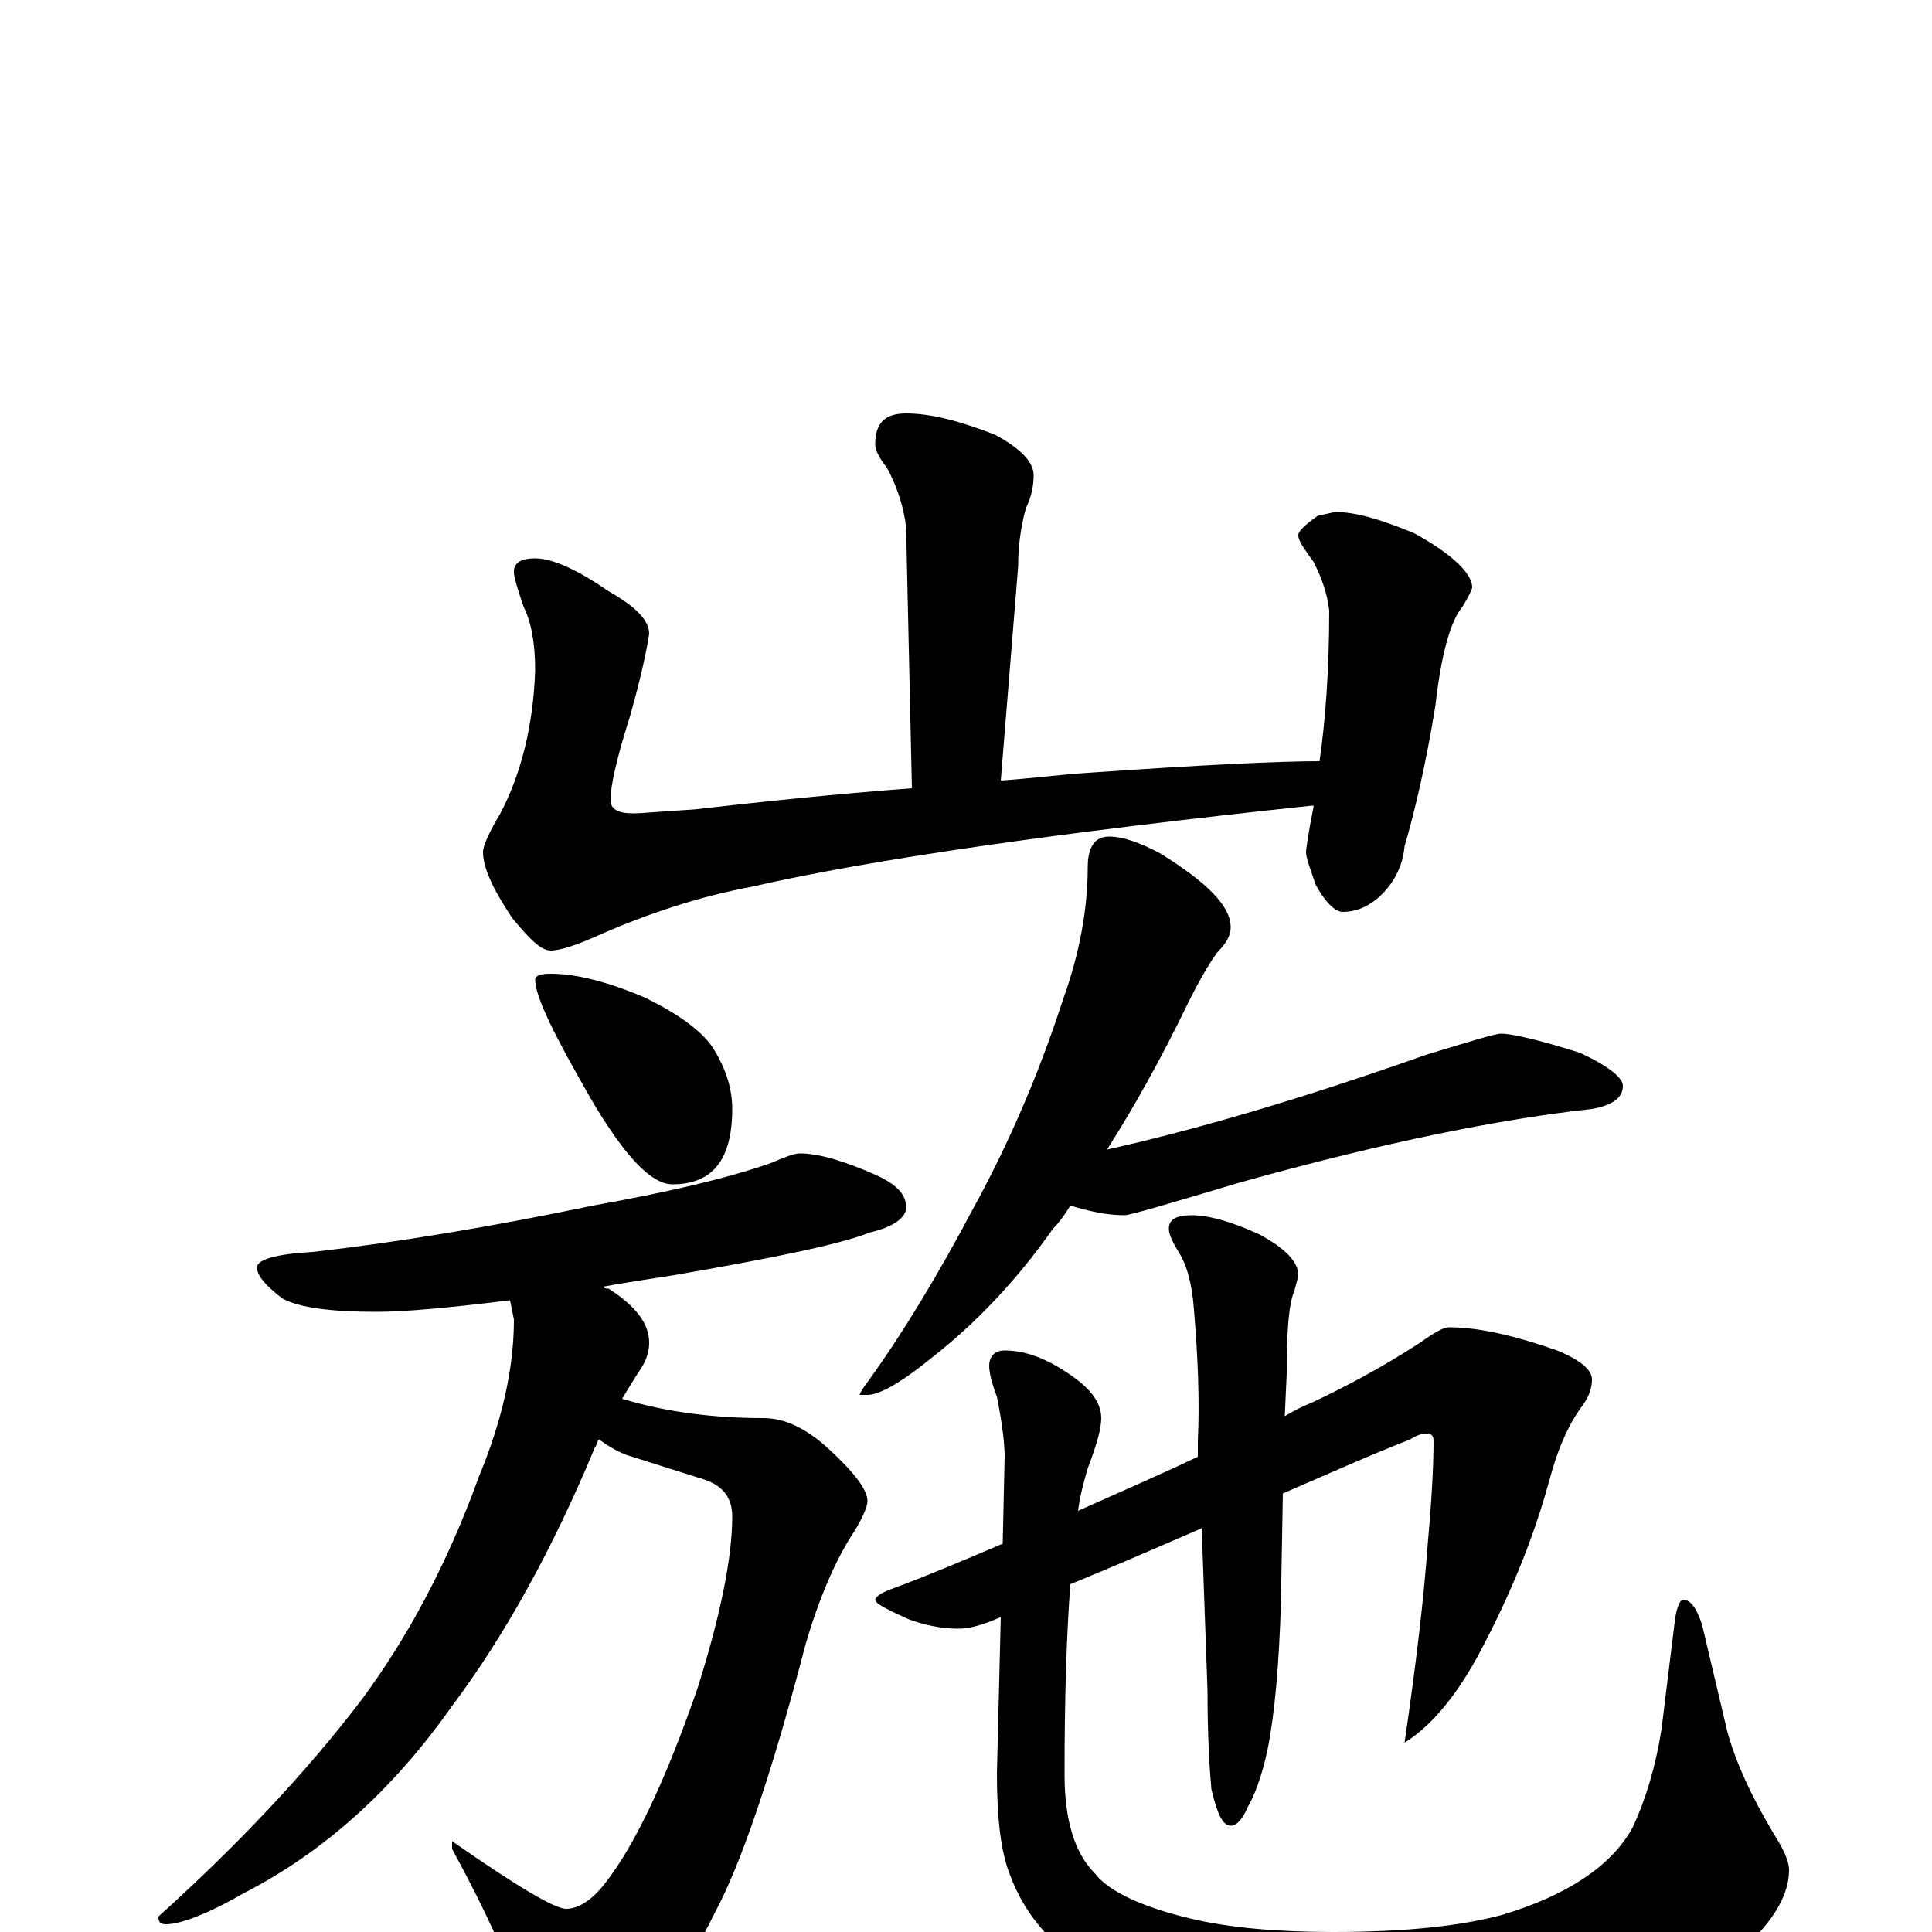 <?xml version="1.0" encoding="utf-8" ?>
<!DOCTYPE svg PUBLIC "-//W3C//DTD SVG 1.1//EN" "http://www.w3.org/Graphics/SVG/1.1/DTD/svg11.dtd">
<svg version="1.1" id="Layer_1" xmlns="http://www.w3.org/2000/svg" xmlns:xlink="http://www.w3.org/1999/xlink" x="0px" y="145px" width="1000px" height="1000px" viewBox="0 0 1000 1000" enable-background="new 0 0 1000 1000" xml:space="preserve">
<g id="Layer_1">
<path id="glyph" transform="matrix(1 0 0 -1 0 1000)" d="M469,786C482,786 497,782 515,775C528,768 535,761 535,754C535,749 534,743 531,737C528,726 527,716 527,707l-9,-111C533,597 548,599 563,600C621,604 661,606 683,606C686,627 688,653 688,684C687,693 684,701 680,709C675,716 672,720 672,723C672,725 675,728 682,733l9,2C702,735 715,731 732,724C752,713 762,703 762,696C762,695 760,691 757,686C751,679 746,662 743,635C738,604 732,579 727,562C726,551 721,542 713,535C707,530 701,528 695,528C691,528 686,533 681,542C678,551 676,556 676,559C676,560 677,568 680,583l-1,0C547,569 450,555 389,541C362,536 335,527 310,516C299,511 290,508 285,508C280,508 274,514 265,525C255,540 250,551 250,559C250,562 253,569 259,579C270,600 276,625 277,653C277,667 275,678 271,686C268,695 266,701 266,704C266,709 270,711 277,711C286,711 299,705 315,694C329,686 336,679 336,672C335,665 332,650 326,629C319,607 316,593 316,586C316,581 320,579 328,579C332,579 342,580 359,581C394,585 432,589 472,592l-3,135C468,736 465,747 459,758C455,763 453,767 453,770C453,781 458,786 469,786M285,496C298,496 314,492 333,484C352,475 365,465 370,456C376,446 379,436 379,426C379,400 369,387 348,387C337,387 323,402 306,431C287,464 277,484 277,493C277,495 280,496 285,496M414,403C424,403 437,399 453,392C464,387 469,382 469,375C469,370 463,365 450,362C435,356 401,349 349,340C336,338 323,336 312,334C313,333 314,333 315,333C329,324 336,315 336,305C336,301 335,297 332,292C328,286 325,281 322,276C345,269 370,266 395,266C406,266 417,261 429,250C442,238 449,229 449,223C449,220 446,213 440,204C432,191 424,173 417,149C399,80 383,34 370,10C357,-17 341,-37 323,-49C310,-58 298,-62 289,-62C282,-62 276,-55 271,-40C265,-19 253,8 234,43l0,4C267,24 287,12 293,12C299,12 306,16 313,25C328,44 344,77 361,126C373,164 379,194 379,215C379,226 373,232 362,235l-38,12C319,249 314,252 310,255C309,254 309,252 308,251C286,198 261,153 234,117C203,73 167,41 126,20C107,9 93,4 86,4C83,4 82,5 82,8C123,45 158,82 187,120C210,151 231,189 248,236C260,265 266,292 266,317l-2,10C232,323 209,321 195,321C172,321 155,323 146,328C137,335 133,340 133,344C133,348 143,351 162,352C206,357 254,365 307,376C346,383 376,390 399,398C406,401 411,403 414,403M574,567C581,567 590,564 601,558C625,543 637,531 637,520C637,516 635,512 630,507C625,500 620,491 615,481C601,452 587,427 573,405C618,415 673,431 738,454C761,461 774,465 777,465C782,465 796,462 818,455C833,448 840,442 840,438C840,432 835,428 824,426C778,421 717,409 642,388C605,377 585,371 582,371C573,371 564,373 554,376C551,371 548,367 545,364C526,337 505,315 482,297C466,284 455,278 449,278l-4,0C445,279 447,282 450,286C468,311 486,341 504,375C521,406 537,442 550,482C559,507 563,530 563,551C563,562 567,567 574,567M750,313C765,313 783,309 806,301C818,296 824,291 824,286C824,281 822,276 818,271C811,261 806,249 802,234C793,201 780,171 765,143C753,121 740,106 727,98C733,139 737,173 739,201C741,223 742,241 742,254C742,257 741,258 738,258C736,258 733,257 730,255C707,246 685,236 664,227l-1,-57C662,139 660,114 656,94C653,80 649,70 646,65C643,58 640,55 637,55C633,55 630,61 627,74C626,85 625,102 625,125l-3,84C599,199 576,189 554,180C552,153 551,121 551,82C551,58 556,41 567,30C574,21 591,13 616,7C637,2 662,0 690,0C727,0 756,3 778,9C811,19 834,34 845,54C852,69 857,86 860,105l7,57C868,169 870,172 871,172C875,172 878,168 881,159l13,-55C898,89 906,71 918,51C923,43 926,37 926,32C926,22 921,11 910,-1C889,-20 862,-34 829,-44C799,-53 762,-58 717,-58C676,-58 643,-54 617,-45C596,-40 577,-30 560,-17C543,-5 530,10 523,29C518,41 516,59 516,82l2,81C509,159 502,157 496,157C487,157 478,159 470,162C459,167 453,170 453,172C453,173 455,175 460,177C479,184 498,192 519,201l1,45C520,252 519,262 516,277C513,285 512,290 512,293C512,298 515,301 520,301C529,301 539,298 550,291C563,283 570,275 570,266C570,261 568,253 563,240C561,233 559,226 558,218C578,227 599,236 620,246l0,8C621,275 620,298 618,322C617,336 614,346 610,352C607,357 605,361 605,364C605,369 609,371 617,371C625,371 637,368 652,361C665,354 672,347 672,340C672,339 671,336 670,332C667,325 666,311 666,289l-1,-22C670,270 674,272 679,274C696,282 715,292 735,305C742,310 747,313 750,313z"/>
</g>
</svg>
